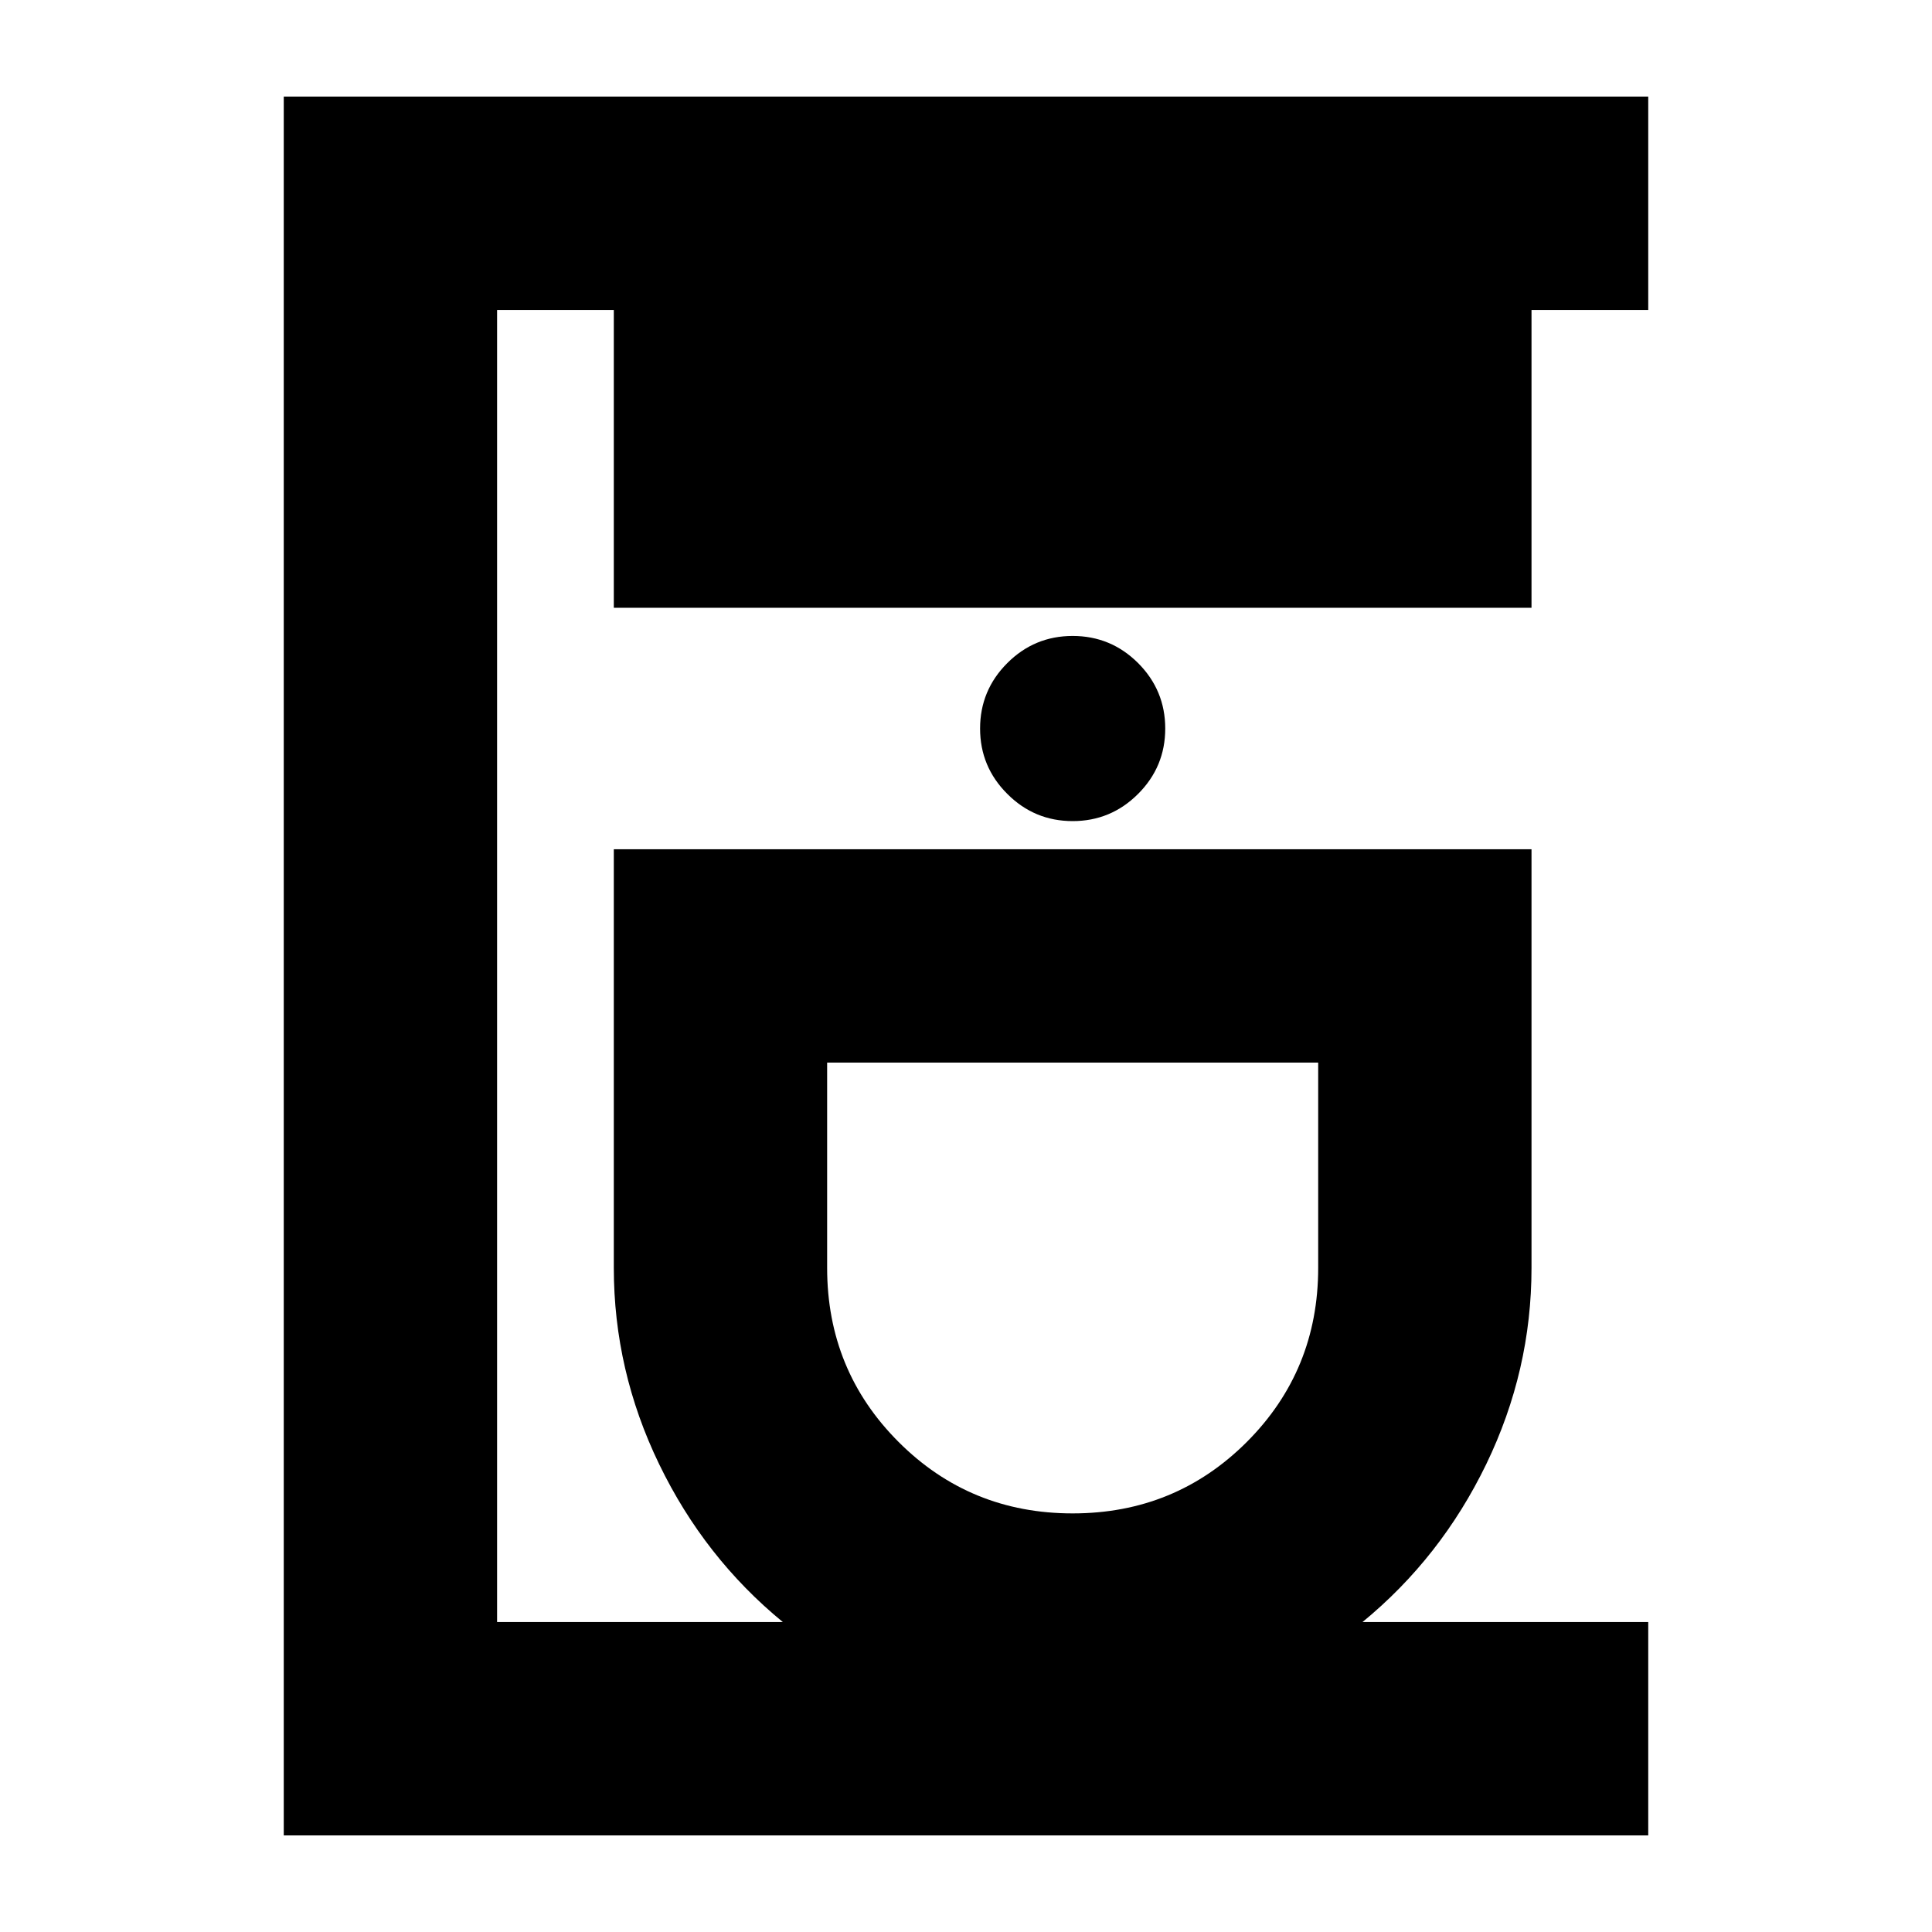 <svg xmlns="http://www.w3.org/2000/svg" height="24" width="24"><path d="M3.525 22.8V1.2h16.95v2.65h-1.45v3.7h-11.4v-3.7h-1.45v16.3h3.55q-.975-.8-1.537-1.962-.563-1.163-.563-2.438v-5.2h11.4v5.2q0 1.275-.562 2.438-.563 1.162-1.538 1.962h3.55v2.65Zm9.8-4q1.275 0 2.163-.887.887-.888.887-2.163V13.2h-6.1v2.55q0 1.275.888 2.163.887.887 2.162.887Zm0-8.6q.475 0 .813-.338.337-.337.337-.812 0-.475-.337-.813-.338-.337-.813-.337-.475 0-.812.337-.338.338-.338.813 0 .475.338.812.337.338.812.338Zm0 3Z"/></svg>